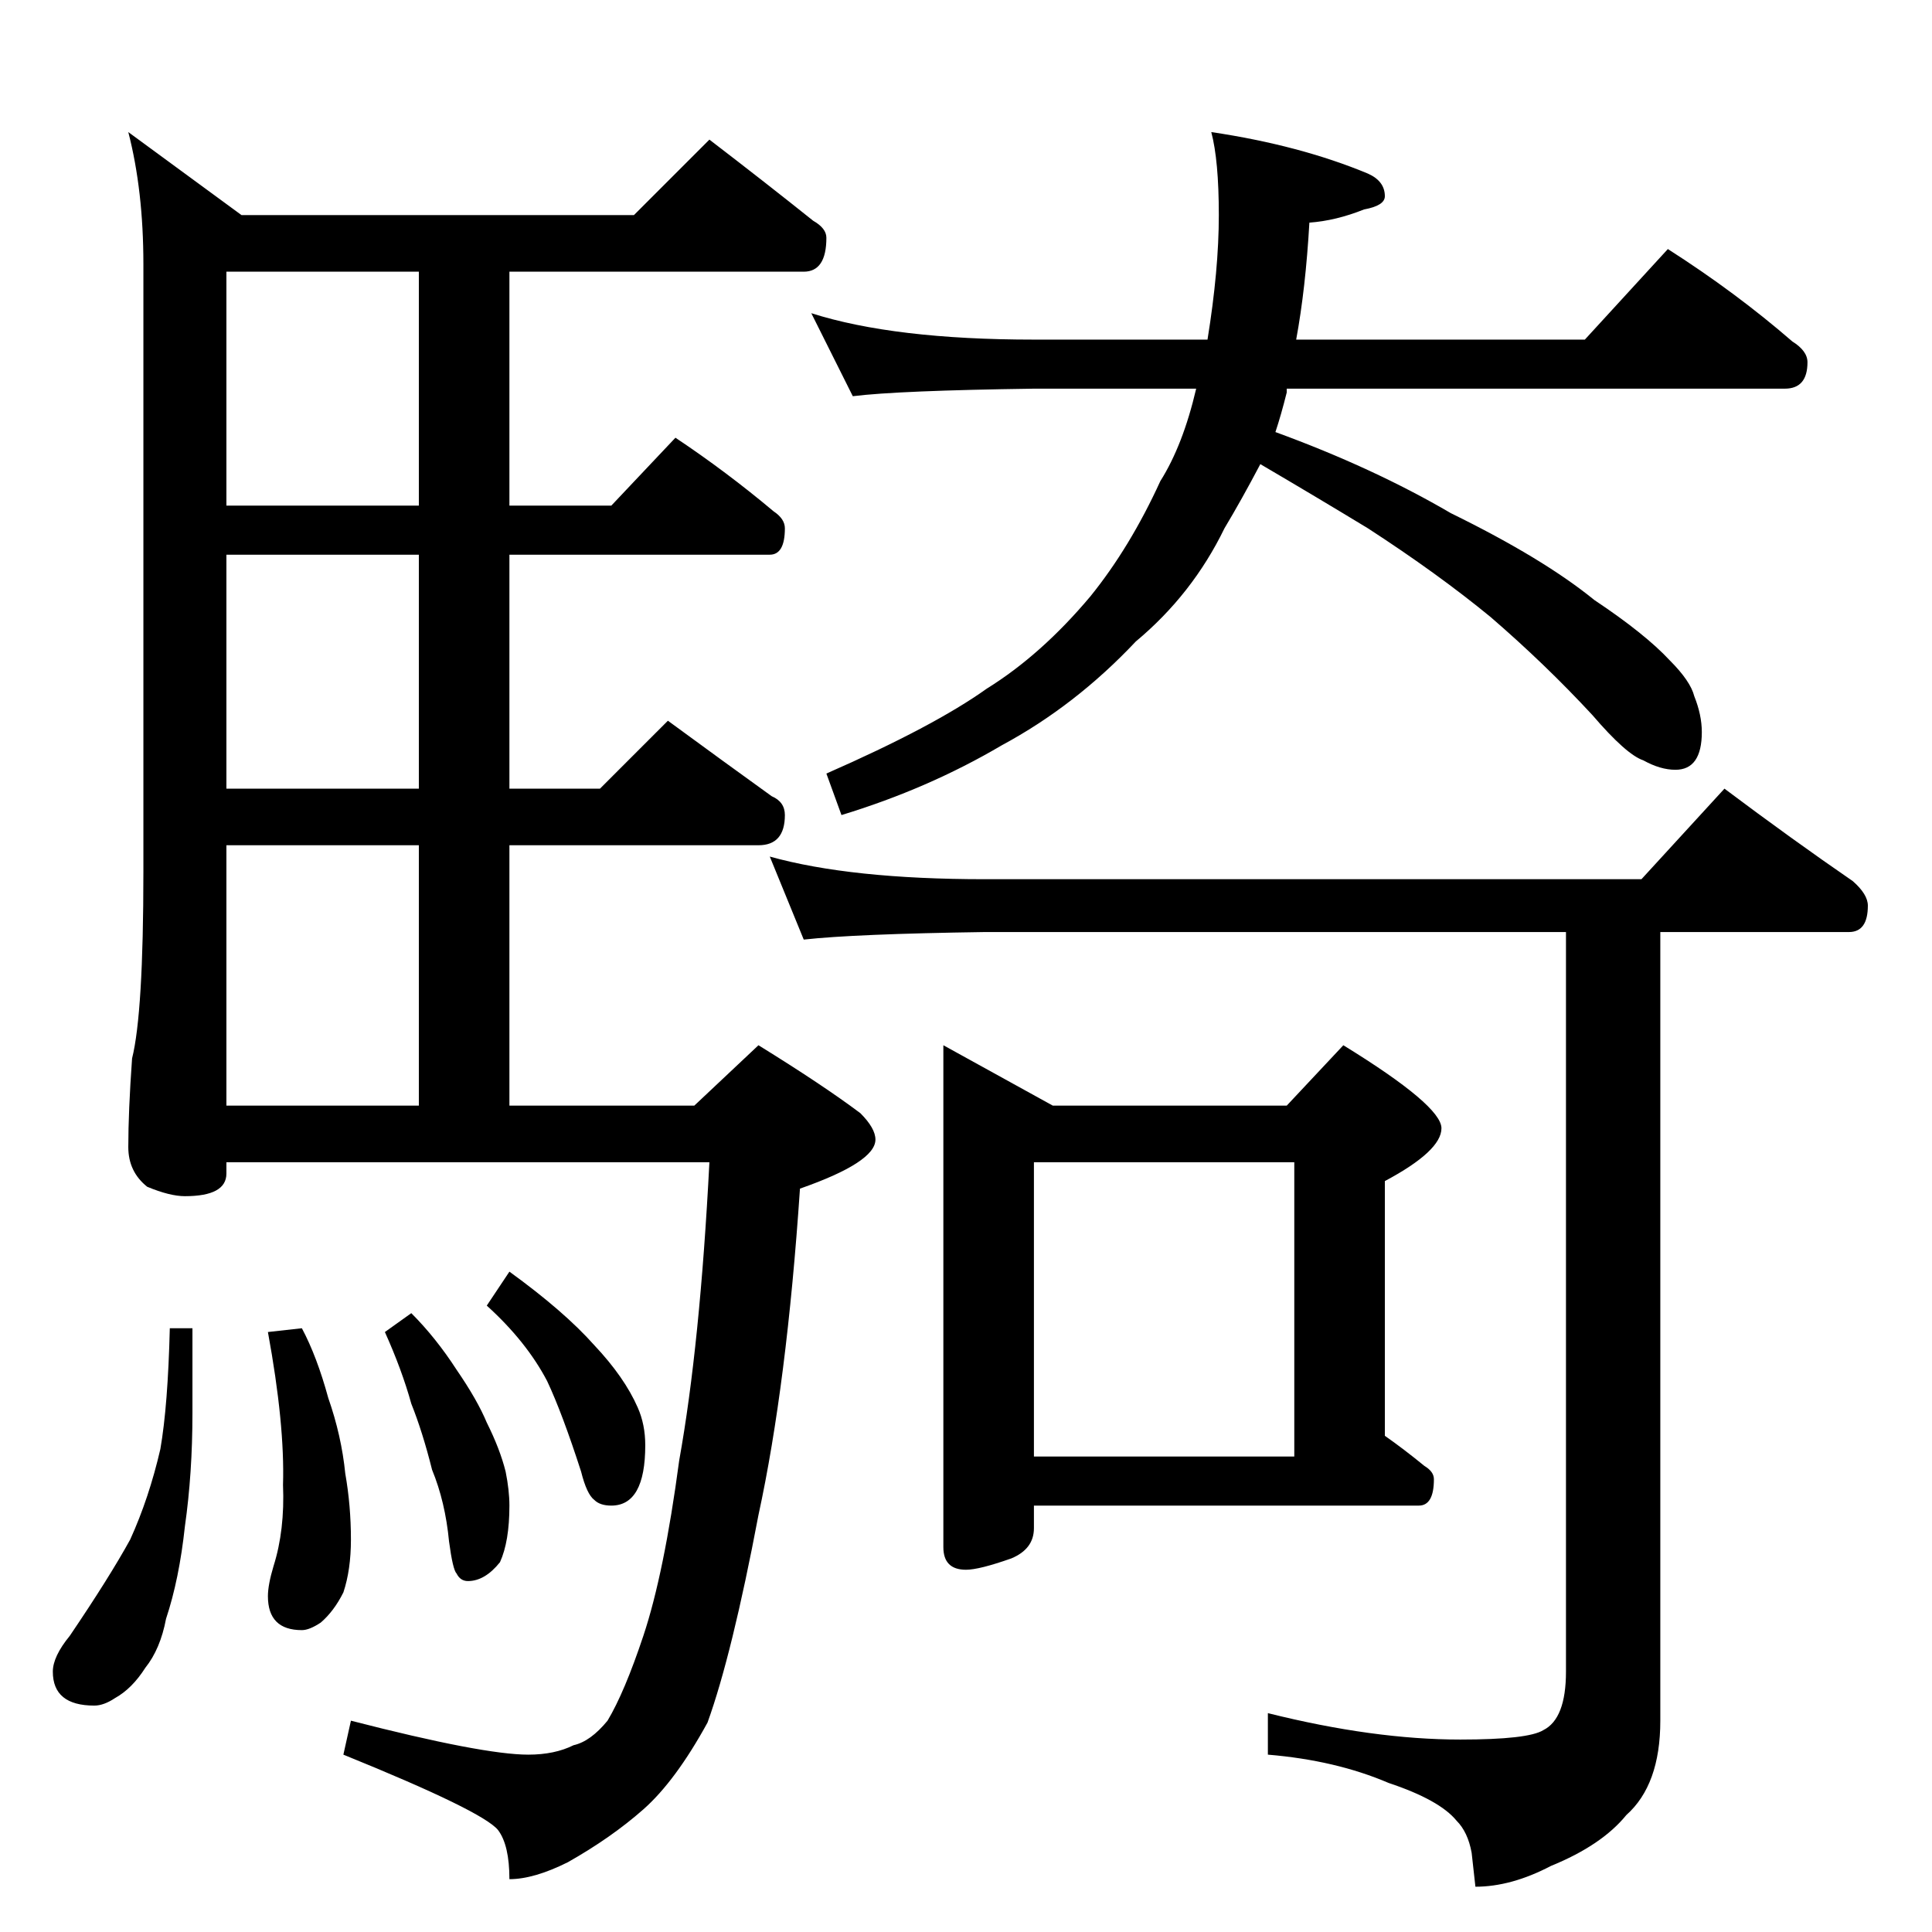 <?xml version="1.0" standalone="no"?>
<!DOCTYPE svg PUBLIC "-//W3C//DTD SVG 1.1//EN" "http://www.w3.org/Graphics/SVG/1.1/DTD/svg11.dtd" >
<svg xmlns="http://www.w3.org/2000/svg" xmlns:xlink="http://www.w3.org/1999/xlink" version="1.1" viewBox="0 -204 1024 1024">
  <g transform="matrix(1 0 0 -1 0 820)">
   <path fill="currentColor"
d="M376 950q30 -23 55 -43q7 -4 7 -9q0 -18 -12 -18h-156v-124h54l34 36q27 -18 52 -39q6 -4 6 -9q0 -14 -8 -14h-138v-124h48l36 36q30 -22 55 -40q7 -3 7 -10q0 -16 -14 -16h-132v-138h98l34 32q34 -21 54 -36q8 -8 8 -14q0 -12 -40 -26q-7 -104 -22 -173
q-14 -74 -27 -110q-17 -31 -34 -46t-40 -28q-18 -9 -31 -9q0 18 -6 26q-8 10 -82 40l4 18q70 -18 94 -18q14 0 24 5q9 2 18 13q9 15 19 45q11 33 19 93q11 61 16 158h-256v-6q0 -12 -22 -12q-8 0 -20 5q-10 8 -10 21q0 19 2 47q6 24 6 99v322q0 39 -8 70l60 -44h208z
M120 438h102v138h-102v-138zM222 606v124h-102v-124h102zM222 756v124h-102v-124h102zM90 320h12v-45q0 -32 -4 -60q-3 -28 -10 -49q-3 -16 -11 -26q-7 -11 -16 -16q-6 -4 -11 -4q-22 0 -22 18q0 8 9 19q21 31 32 51q10 22 16 48q4 23 5 64zM160 320q8 -15 14 -37
q7 -20 9 -40q3 -17 3 -35q0 -16 -4 -28q-5 -10 -12 -16q-6 -4 -10 -4q-18 0 -18 18q0 6 3 16q6 19 5 43q1 32 -8 81zM218 328q13 -13 24 -30q11 -16 16 -28q7 -14 10 -26q2 -10 2 -18q0 -19 -5 -30q-8 -10 -17 -10q-4 0 -6 4q-2 2 -4 17q-2 21 -9 38q-5 20 -11 35
q-5 18 -14 38zM270 350q29 -21 45 -39q16 -17 23 -33q4 -9 4 -20q0 -32 -18 -32q-6 0 -9 3q-4 3 -7 15q-10 31 -18 48q-11 21 -32 40zM430 858q44 -14 118 -14h92q6 37 6 66t-4 44q47 -7 83 -22q9 -4 9 -12q0 -5 -11 -7q-15 -6 -29 -7q-2 -35 -7 -62h153l44 48
q36 -23 66 -49q8 -5 8 -11q0 -14 -12 -14h-264v-2q-3 -12 -6 -21q52 -19 93 -43q49 -24 76 -46q27 -18 40 -32q11 -11 13 -19q4 -10 4 -19q0 -20 -14 -20q-8 0 -17 5q-9 3 -27 24q-25 27 -54 52q-28 23 -65 47q-28 17 -57 34q-10 -19 -19 -34q-17 -35 -47 -60
q-32 -34 -71 -55q-39 -23 -85 -37l-8 22q57 25 85 45q29 18 55 49q21 26 37 61q12 19 19 49h-86q-72 -1 -96 -4zM408 570q43 -12 114 -12h348l44 48q36 -27 68 -49q8 -7 8 -13q0 -14 -10 -14h-100v-418q0 -34 -18 -50q-13 -16 -40 -27q-21 -11 -40 -11l-2 18q-2 11 -8 17
q-9 11 -36 20q-28 12 -64 15v22q56 -14 102 -14q36 0 44 5q12 6 12 31v392h-308q-69 -1 -96 -4zM500 470l58 -32h124l30 32q52 -32 52 -44t-30 -28v-135q10 -7 21 -16q5 -3 5 -7q0 -14 -8 -14h-204v-12q0 -11 -12 -16q-17 -6 -24 -6q-12 0 -12 12v266zM548 252h138v156h-138
v-156z" />
  </g>

</svg>
